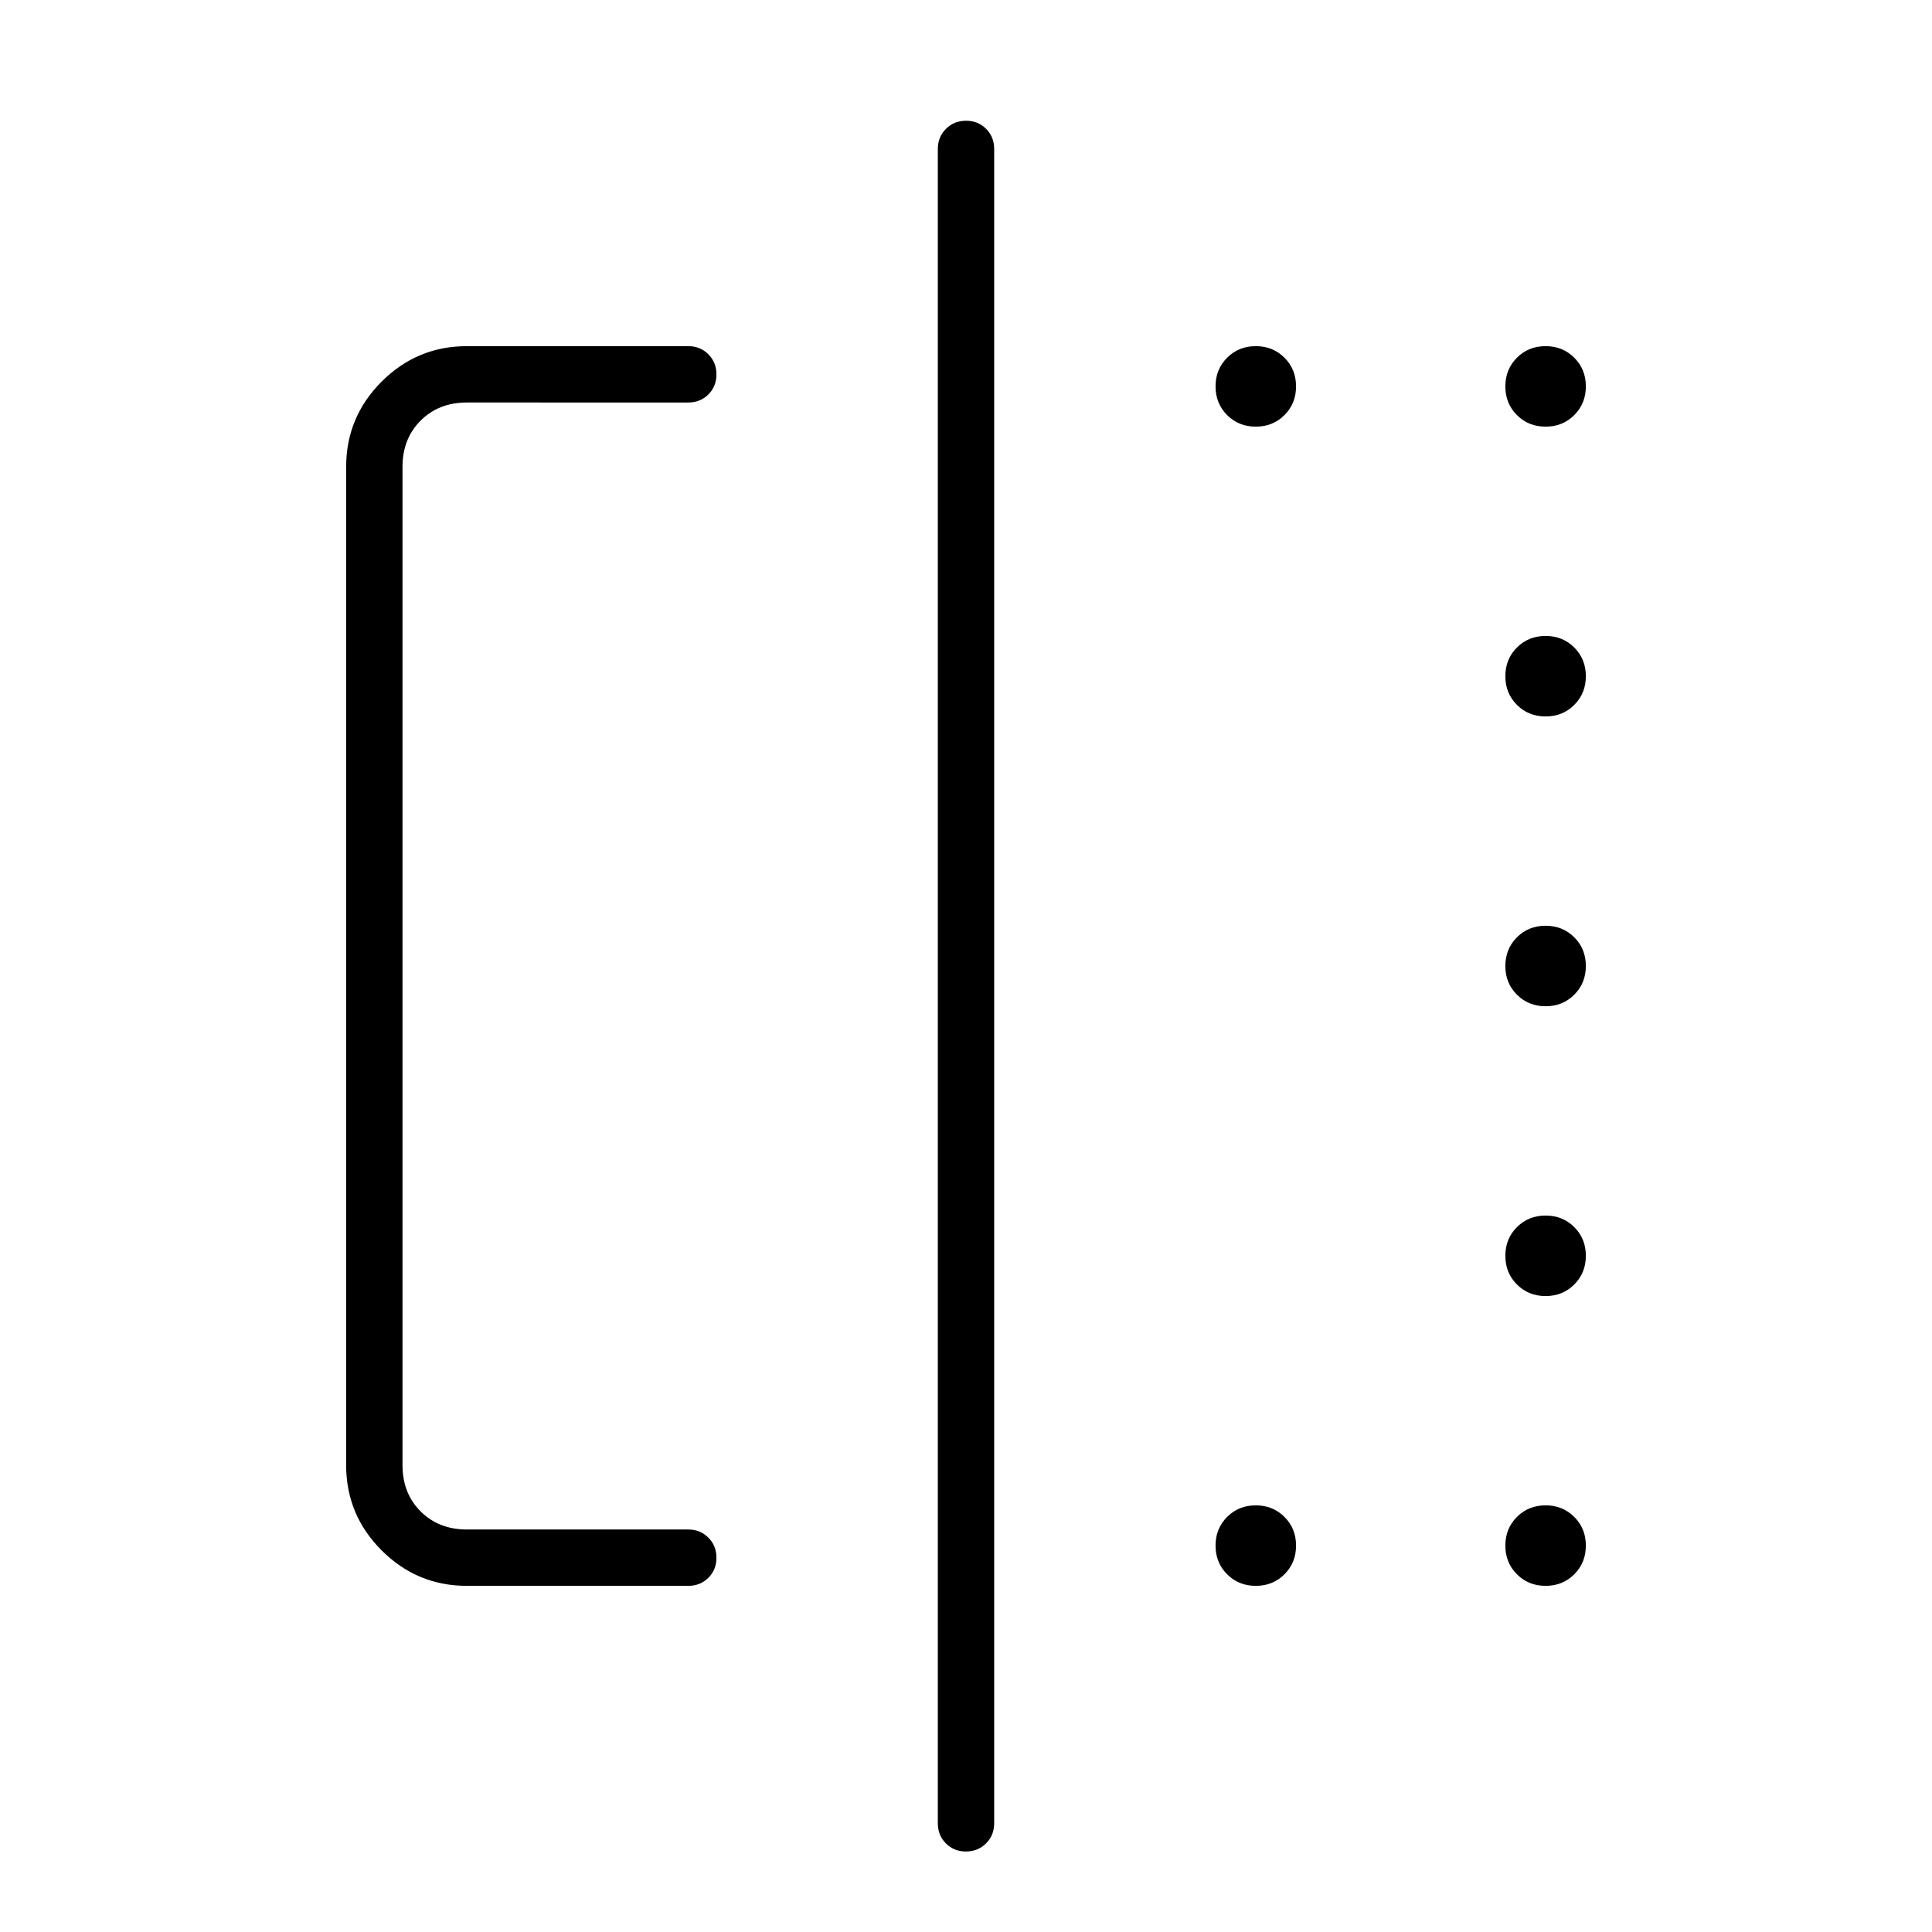 <svg xmlns="http://www.w3.org/2000/svg" height="24" viewBox="0 -960 960 960" width="24"><path d="M624-748q-8.5 0-14.25-5.75T604-768q0-8.5 5.75-14.25T624-788q8.5 0 14.25 5.75T644-768q0 8.5-5.75 14.25T624-748Zm144 0q-8.5 0-14.25-5.75T748-768q0-8.5 5.75-14.25T768-788q8.5 0 14.25 5.75T788-768q0 8.5-5.75 14.25T768-748Zm0 144q-8.5 0-14.25-5.75T748-624q0-8.5 5.75-14.25T768-644q8.5 0 14.25 5.75T788-624q0 8.5-5.75 14.25T768-604Zm0 144q-8.5 0-14.25-5.75T748-480q0-8.5 5.75-14.25T768-500q8.5 0 14.25 5.75T788-480q0 8.5-5.75 14.25T768-460Zm0 144q-8.5 0-14.25-5.75T748-336q0-8.5 5.75-14.25T768-356q8.5 0 14.25 5.75T788-336q0 8.5-5.75 14.25T768-316ZM624-172q-8.5 0-14.25-5.75T604-192q0-8.5 5.75-14.25T624-212q8.5 0 14.25 5.75T644-192q0 8.5-5.75 14.25T624-172Zm144 0q-8.5 0-14.25-5.75T748-192q0-8.5 5.75-14.25T768-212q8.5 0 14.25 5.75T788-192q0 8.5-5.75 14.25T768-172Zm-536 0q-24.75 0-42.37-17.63Q172-207.25 172-232v-496q0-24.75 17.63-42.38Q207.25-788 232-788h110q5.95 0 9.98 4.04 4.02 4.03 4.02 10 0 5.96-4.02 9.96-4.03 4-9.98 4H232q-14 0-23 9t-9 23v496q0 14 9 23t23 9h110q5.95 0 9.98 4.04 4.02 4.03 4.02 10 0 5.96-4.02 9.96-4.03 4-9.98 4H232ZM466-54v-832q0-5.95 4.04-9.97 4.03-4.03 10-4.03 5.96 0 9.96 4.03 4 4.02 4 9.97v832q0 5.95-4.04 9.97-4.03 4.03-10 4.03-5.96 0-9.96-4.03-4-4.02-4-9.97Z"/></svg>